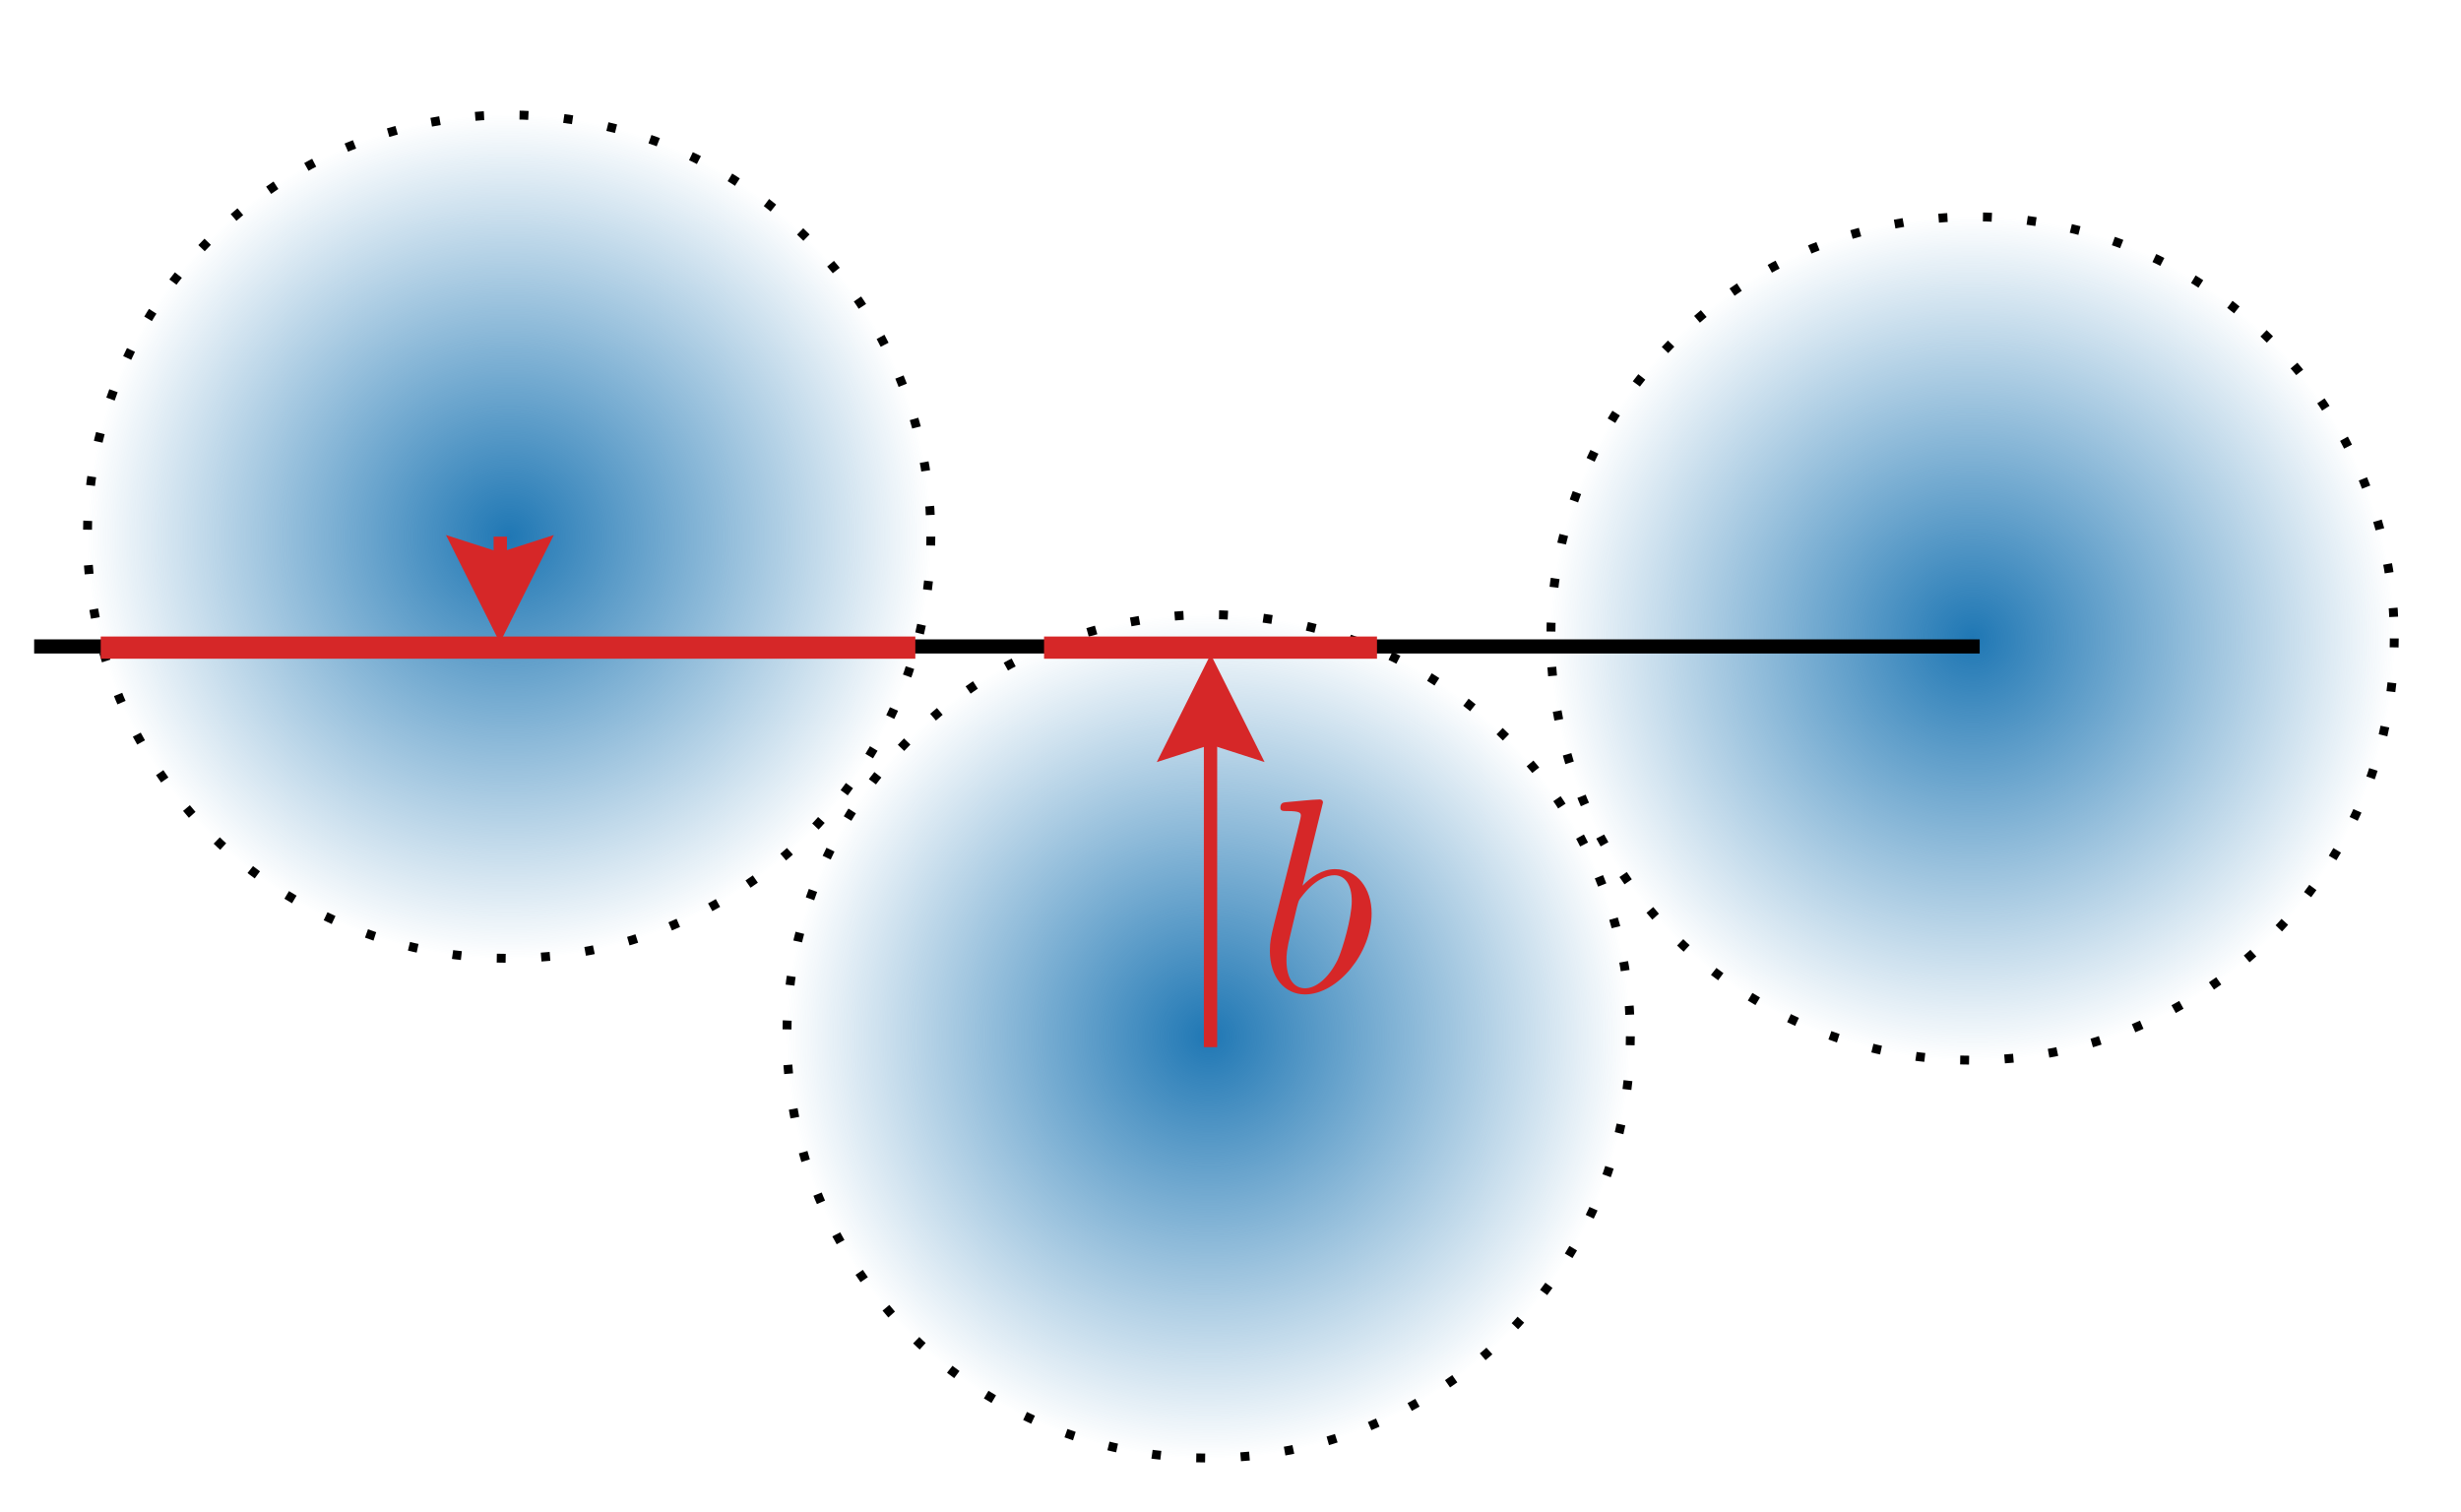 <?xml version="1.0" encoding="UTF-8" standalone="no"?>
<!-- Created with Inkscape (http://www.inkscape.org/) -->

<svg
   xmlns:dc="http://purl.org/dc/elements/1.1/"
   xmlns:cc="http://creativecommons.org/ns#"
   xmlns:rdf="http://www.w3.org/1999/02/22-rdf-syntax-ns#"
   xmlns:svg="http://www.w3.org/2000/svg"
   xmlns="http://www.w3.org/2000/svg"
   xmlns:xlink="http://www.w3.org/1999/xlink"
   xmlns:sodipodi="http://sodipodi.sourceforge.net/DTD/sodipodi-0.dtd"
   xmlns:inkscape="http://www.inkscape.org/namespaces/inkscape"
   width="1050"
   height="645"
   viewBox="0 0 1050 645"
   id="svg2"
   version="1.1"
   inkscape:version="0.91 r13725"
   sodipodi:docname="raytrace.svg">
  <sodipodi:namedview
     id="base"
     pagecolor="#ffffff"
     bordercolor="#666666"
     borderopacity="1.0"
     inkscape:pageopacity="0.0"
     inkscape:pageshadow="2"
     inkscape:zoom="0.98994949"
     inkscape:cx="302.19149"
     inkscape:cy="255.76379"
     inkscape:document-units="px"
     inkscape:current-layer="layer1"
     showgrid="true"
     inkscape:window-width="1920"
     inkscape:window-height="1053"
     inkscape:window-x="1920"
     inkscape:window-y="0"
     inkscape:window-maximized="1"
     units="px">
    <inkscape:grid
       id="grid4136"
       type="xygrid" />
  </sodipodi:namedview>
  <defs
     id="defs4">
    <linearGradient
       id="linearGradient4174"
       inkscape:collect="always">
      <stop
         id="stop4176"
         offset="0"
         style="stop-color:#1f77b4;stop-opacity:1;" />
      <stop
         id="stop4178"
         offset="1"
         style="stop-color:#1f77b4;stop-opacity:0;" />
    </linearGradient>
    <radialGradient
       gradientTransform="matrix(0.947,0,0,0.947,74.543,166.172)"
       gradientUnits="userSpaceOnUse"
       r="190.5"
       fy="542.362"
       fx="810"
       cy="542.362"
       cx="810"
       id="radialGradient4180"
       xlink:href="#linearGradient4174"
       inkscape:collect="always" />
    <radialGradient
       gradientTransform="matrix(0.947,0,0,0.947,-0.58,122.717)"
       gradientUnits="userSpaceOnUse"
       r="190.5"
       fy="542.362"
       fx="230"
       cy="542.362"
       cx="230"
       id="radialGradient4182"
       xlink:href="#linearGradient4174"
       inkscape:collect="always" />
    <radialGradient
       gradientTransform="matrix(0.947,0,0,0.947,24.041,71.579)"
       gradientUnits="userSpaceOnUse"
       r="190.5"
       fy="821.505"
       fx="519.143"
       cy="821.505"
       cx="519.143"
       id="radialGradient4184"
       xlink:href="#linearGradient4174"
       inkscape:collect="always" />
  </defs>
  <g
     transform="translate(0,-407.362)"
     id="layer1"
     inkscape:groupmode="layer"
     inkscape:label="Layer 1">
    <circle
       r="179.928"
       cy="636.329"
       cx="217.228"
       id="path4140"
       style="opacity:1;fill:url(#radialGradient4182);fill-opacity:1;stroke:#000000;stroke-width:3.788;stroke-miterlimit:4;stroke-dasharray:3.788, 15.152;stroke-dashoffset:0;stroke-opacity:1" />
    <circle
       r="179.928"
       cy="679.785"
       cx="841.606"
       id="path4157"
       style="opacity:1;fill:url(#radialGradient4180);fill-opacity:1;stroke:#000000;stroke-width:3.788;stroke-miterlimit:4;stroke-dasharray:3.788, 15.152;stroke-dashoffset:0;stroke-opacity:1" />
    <circle
       r="179.928"
       cy="849.538"
       cx="515.665"
       id="path4140-6"
       style="opacity:1;fill:url(#radialGradient4184);fill-opacity:1;stroke:#000000;stroke-width:3.788;stroke-miterlimit:4;stroke-dasharray:3.788, 15.152;stroke-dashoffset:0;stroke-opacity:1" />
    <path
       inkscape:connector-curvature="0"
       id="path4190"
       d="m 14.571,683.174 830.077,0"
       style="fill:none;fill-rule:evenodd;stroke:#000000;stroke-width:6.028;stroke-linecap:butt;stroke-linejoin:miter;stroke-miterlimit:4;stroke-dasharray:none;stroke-opacity:1" />
    <path
       inkscape:connector-curvature="0"
       id="path4192"
       d="m 42.981,683.679 347.546,0"
       style="fill:none;fill-rule:evenodd;stroke:#d62728;stroke-width:9.47;stroke-linecap:butt;stroke-linejoin:miter;stroke-miterlimit:4;stroke-dasharray:none;stroke-opacity:1" />
    <path
       inkscape:connector-curvature="0"
       id="path4194"
       d="m 445.453,683.679 142.049,0"
       style="fill:none;fill-rule:evenodd;stroke:#d62728;stroke-width:9.47;stroke-linecap:butt;stroke-linejoin:miter;stroke-miterlimit:4;stroke-dasharray:none;stroke-opacity:1" />
    <path
       inkscape:connector-curvature="0"
       id="path4215"
       d="m 516.477,854.138 0,-160.989"
       style="fill:none;fill-rule:evenodd;stroke:#d62728;stroke-width:5.682;stroke-linecap:butt;stroke-linejoin:miter;stroke-miterlimit:4;stroke-dasharray:none;stroke-opacity:1" />
    <path
       inkscape:connector-curvature="0"
       id="path4217"
       d="m 213.44,636.329 0,37.88"
       style="fill:none;fill-rule:evenodd;stroke:#d62728;stroke-width:5.682;stroke-linecap:butt;stroke-linejoin:miter;stroke-miterlimit:4;stroke-dasharray:none;stroke-opacity:1" />
    <path
       sodipodi:nodetypes="cccccc"
       inkscape:connector-curvature="0"
       id="path4221"
       d="m 539.543,732.517 -22.998,-45.997 -22.998,45.997 22.94,-7.376 0.116,0 22.94,7.376"
       style="fill:#d62728;fill-opacity:1;fill-rule:evenodd;stroke:none;stroke-width:1px;stroke-linecap:butt;stroke-linejoin:miter;stroke-opacity:1" />
    <path
       sodipodi:nodetypes="cccccc"
       inkscape:connector-curvature="0"
       id="path4221-5"
       d="m 236.279,635.642 -22.998,45.997 -22.998,-45.997 22.94,7.376 0.116,0 22.94,-7.376"
       style="fill:#d62728;fill-opacity:1;fill-rule:evenodd;stroke:none;stroke-width:1px;stroke-linecap:butt;stroke-linejoin:miter;stroke-opacity:1" />
    <g
       id="g4277"
       style="fill:#d62728;fill-opacity:1"
       transform="matrix(2.228,0,0,2.228,-129.259,33.381)">
      <g
         word-spacing="normal"
         letter-spacing="normal"
         font-size-adjust="none"
         font-stretch="normal"
         font-weight="normal"
         font-variant="normal"
         font-style="normal"
         stroke-miterlimit="10.433"
         xml:space="preserve"
         transform="matrix(1.063,0,0,-1.063,-186.024,789.272)"
         id="content"
         style="font-style:normal;font-variant:normal;font-weight:normal;font-stretch:normal;letter-spacing:normal;word-spacing:normal;text-anchor:start;fill:#d62728;fill-opacity:1;fill-rule:evenodd;stroke:#000000;stroke-linecap:butt;stroke-linejoin:miter;stroke-miterlimit:10.433;stroke-dasharray:none;stroke-dashoffset:0;stroke-opacity:1"><path
           id="path4280"
           d="m 467.91,440.02 0,0.01 0,0 0,0.01 0,0.01 -0.01,0.01 0,0.01 0,0.02 0,0.02 0,0.02 -0.01,0.02 0,0.02 -0.01,0.02 -0.01,0.03 -0.01,0.02 -0.01,0.03 -0.01,0.02 -0.01,0.02 -0.02,0.03 -0.02,0.02 -0.02,0.03 -0.02,0.02 -0.01,0.01 -0.02,0.01 -0.01,0.01 -0.01,0.01 -0.02,0.01 -0.01,0.01 -0.02,0.01 -0.02,0.01 -0.01,0.01 -0.02,0.01 -0.02,0.01 -0.02,0 -0.02,0.01 -0.02,0.01 -0.03,0 -0.02,0.01 -0.02,0 -0.03,0.01 -0.02,0 -0.03,0 -0.03,0.01 -0.02,0 -0.03,0 -0.03,0 c -1.15,0 -4.78,-0.4 -6.08,-0.5 -0.4,-0.05 -0.95,-0.1 -0.95,-1 0,-0.59 0.45,-0.59 1.2,-0.59 2.39,0 2.49,-0.35 2.49,-0.85 0,-0.35 -0.45,-2.04 -0.7,-3.09 l -4.08,-16.24 c -0.6,-2.49 -0.8,-3.28 -0.8,-5.03 0,-4.73 2.64,-7.82 6.33,-7.82 l 0,1.1 c -1.7,0 -3.34,1.34 -3.34,5.03 0,0.95 0,1.89 0.8,5.03 l 1.09,4.58 c 0.3,1.1 0.3,1.2 0.75,1.75 2.44,3.24 4.68,3.98 5.98,3.98 1.79,0 3.14,-1.49 3.14,-4.68 0,-2.94 -1.65,-8.67 -2.54,-10.56 -1.65,-3.34 -3.94,-5.13 -5.88,-5.13 l 0,-1.1 c 5.88,0 12,7.43 12,14.6 0,4.53 -2.64,7.97 -6.62,7.97 -2.29,0 -4.34,-1.45 -5.83,-2.99 z"
           style="fill:#d62728;fill-opacity:1;stroke-width:0"
           inkscape:connector-curvature="0" /></g>    </g>
  </g>
</svg>

